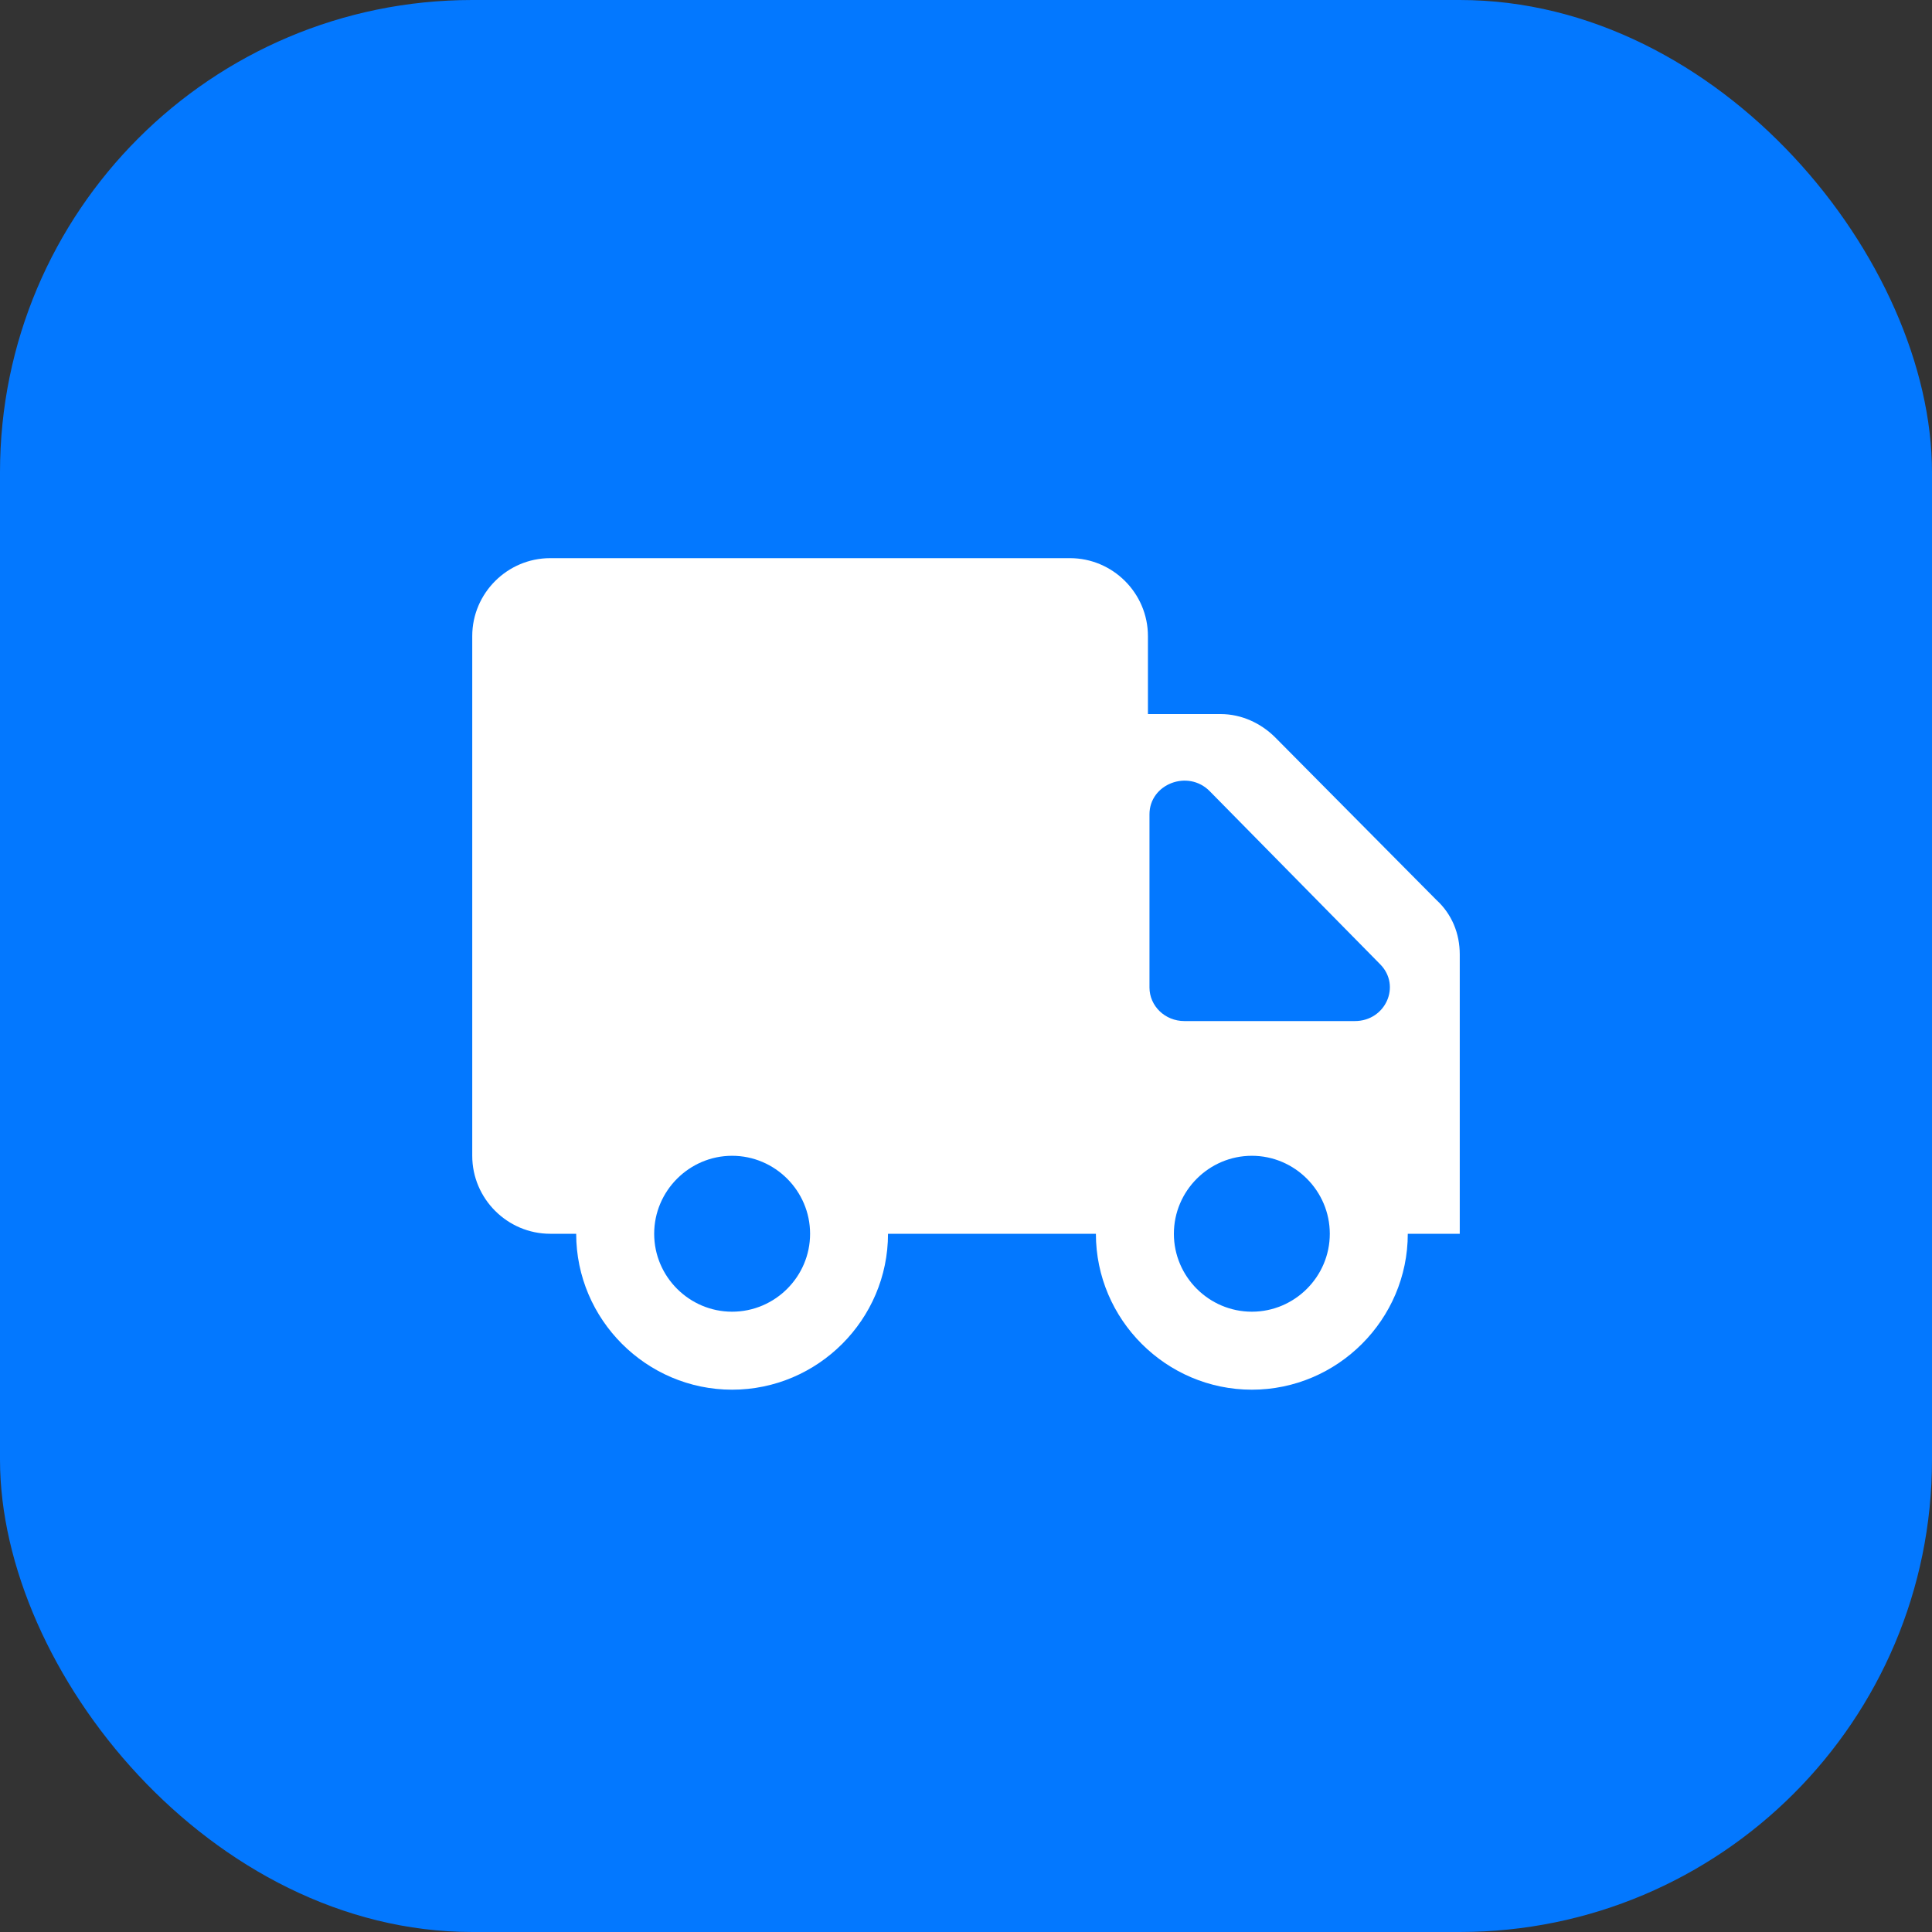<svg width="30" height="30" viewBox="0 0 30 30" fill="none" xmlns="http://www.w3.org/2000/svg">
<rect x="0" y="0" width="30" height="30" fill="#333333" stroke="none"/>
<rect width="30" height="30" rx="7.333" fill="#0378FF"/>
<path fill-rule="evenodd" clip-rule="evenodd" d="M22.667 17.544V17.754V18.124V18.691V19.158H21.86C21.86 20.489 20.77 21.579 19.439 21.579C18.107 21.579 17.017 20.489 17.017 19.158H13.789C13.789 20.489 12.7 21.579 11.368 21.579C10.037 21.579 8.947 20.489 8.947 19.158H8.544C7.878 19.158 7.333 18.613 7.333 17.947V9.877C7.333 9.211 7.878 8.667 8.544 8.667H16.614C17.28 8.667 17.825 9.211 17.825 9.877V11.088H18.954C19.277 11.088 19.58 11.229 19.802 11.451L22.303 13.973C22.546 14.195 22.667 14.497 22.667 14.82V17.544ZM10.158 19.158C10.158 19.824 10.703 20.368 11.368 20.368C12.034 20.368 12.579 19.824 12.579 19.158C12.579 18.492 12.034 17.947 11.368 17.947C10.703 17.947 10.158 18.492 10.158 19.158ZM18.228 19.158C18.228 19.824 18.773 20.368 19.439 20.368C20.104 20.368 20.649 19.824 20.649 19.158C20.649 18.492 20.104 17.947 19.439 17.947C18.773 17.947 18.228 18.492 18.228 19.158ZM18.785 12.286C18.448 11.943 17.849 12.173 17.849 12.645V15.333C17.849 15.622 18.091 15.855 18.391 15.855H21.038C21.515 15.855 21.76 15.307 21.432 14.974L18.785 12.286Z" fill="white"/>
</svg>
